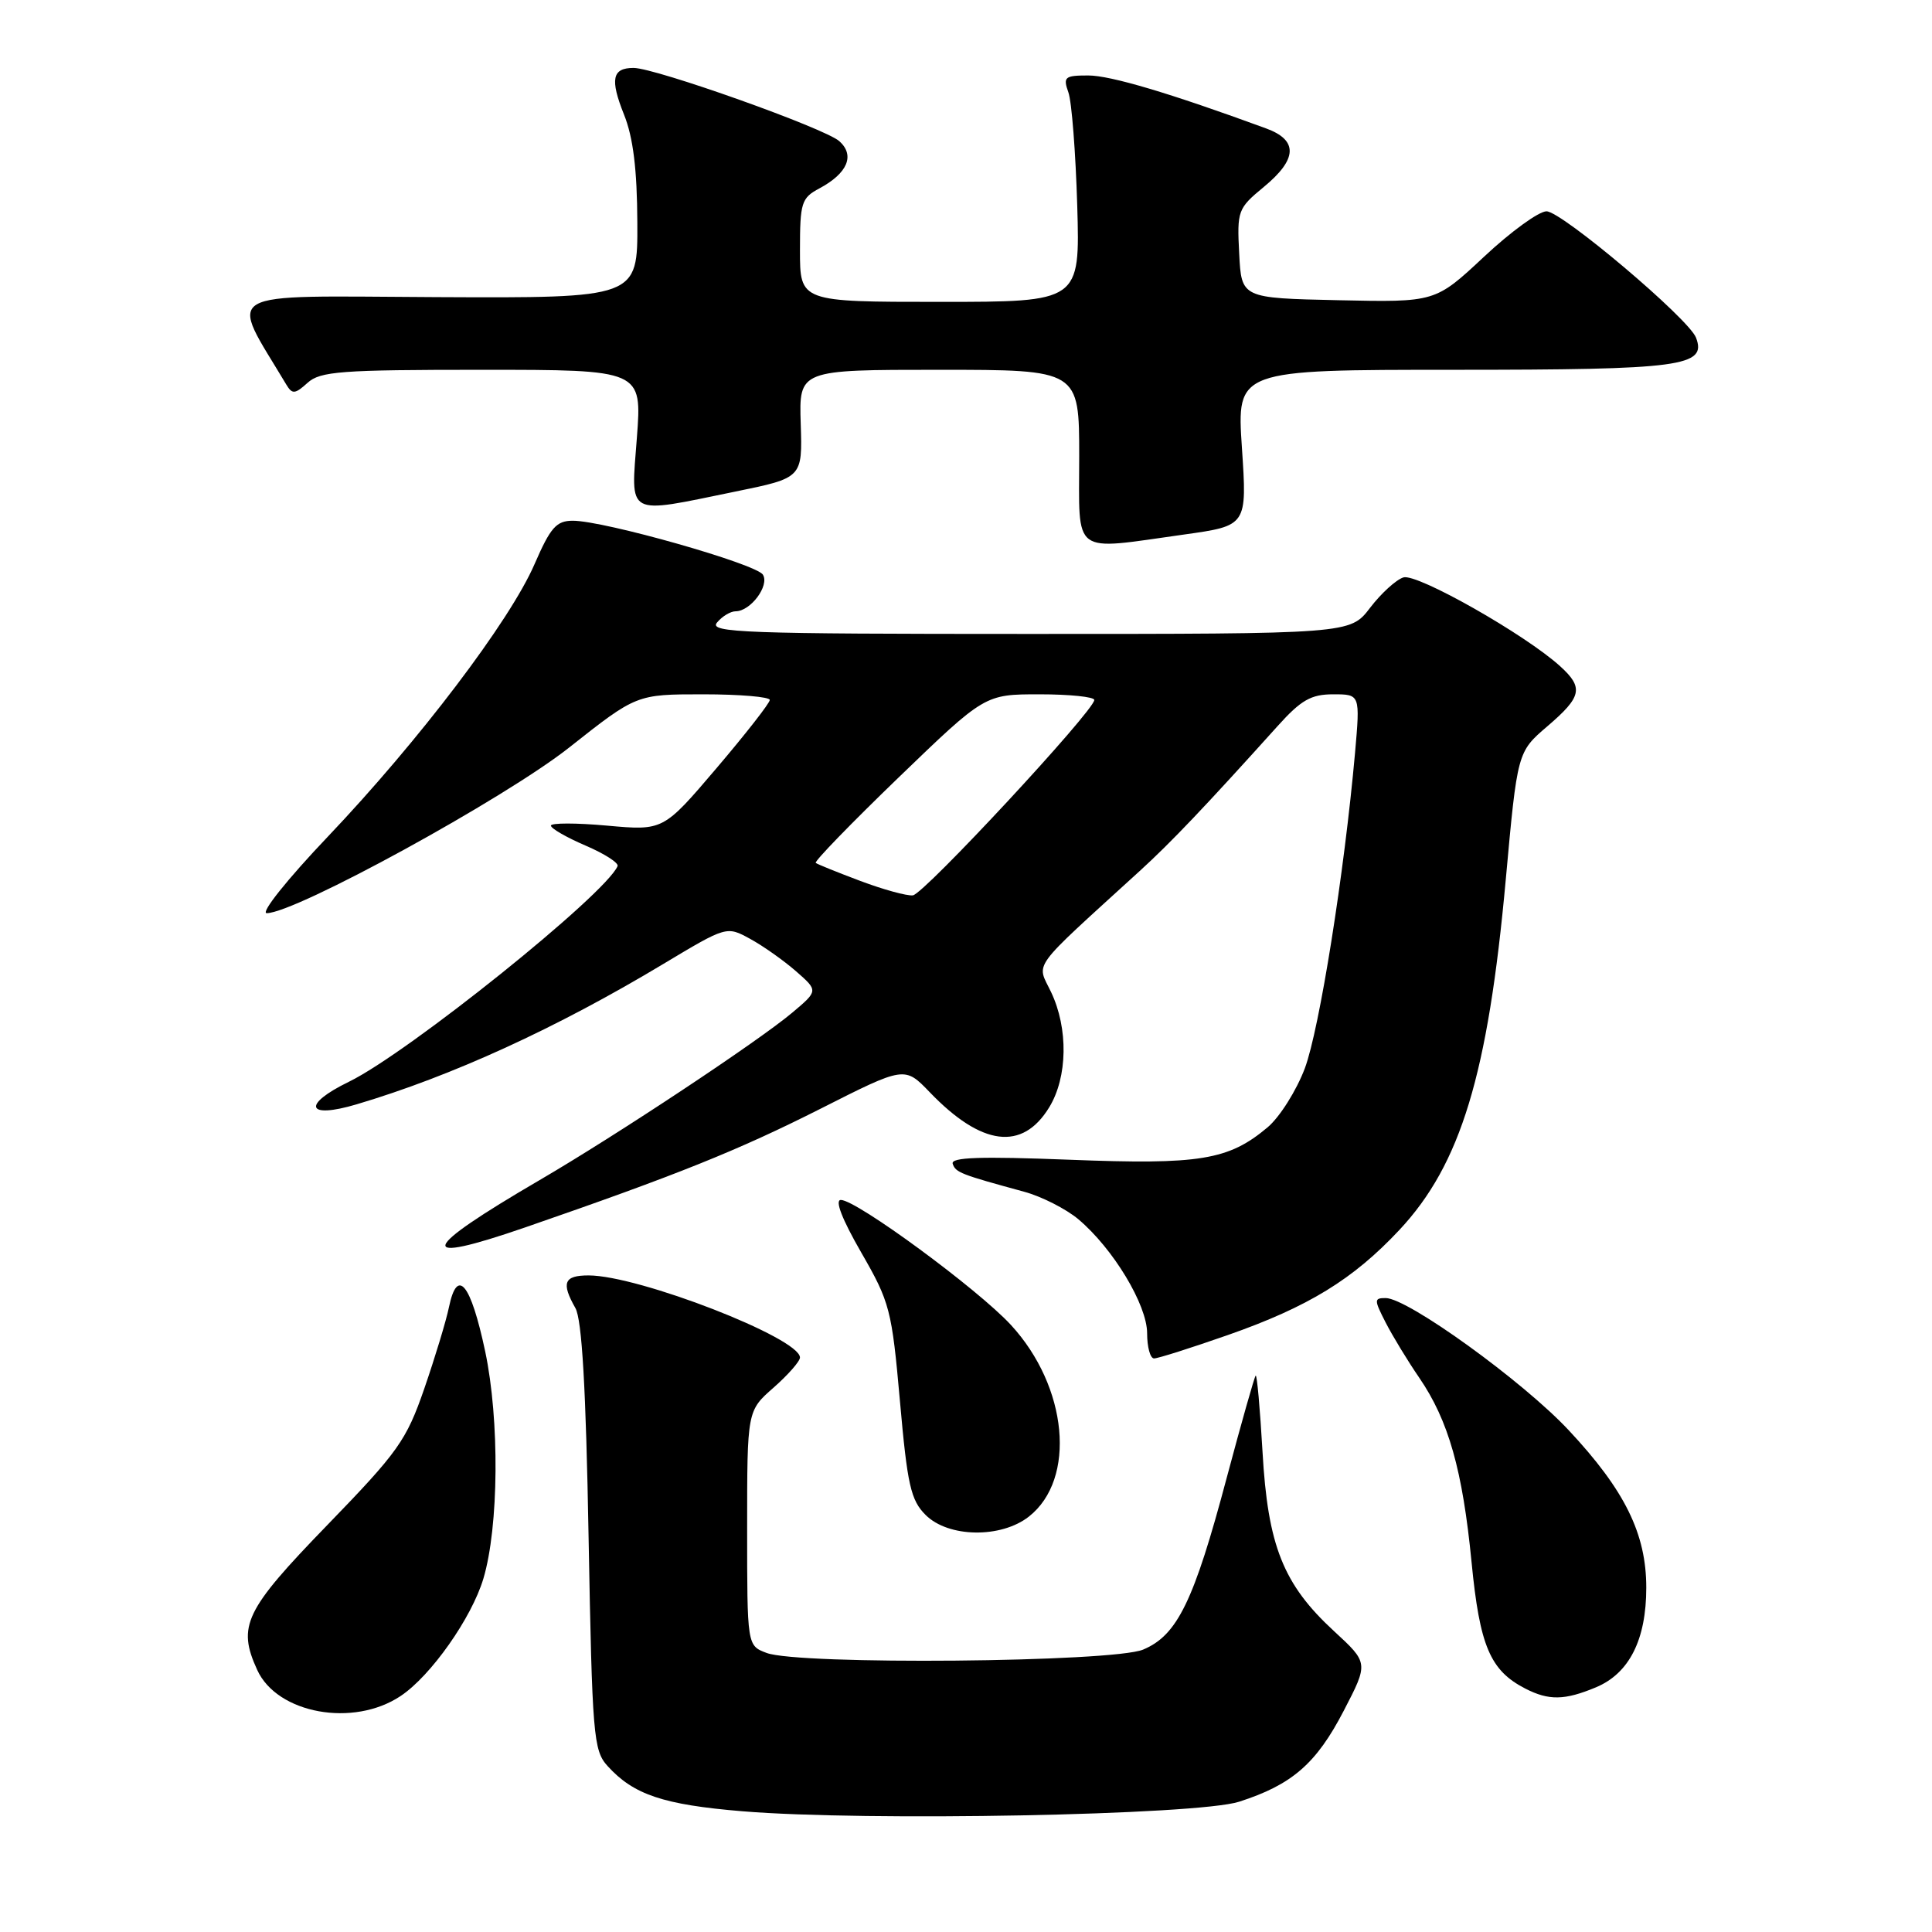 <?xml version="1.0" encoding="UTF-8" standalone="no"?>
<!DOCTYPE svg PUBLIC "-//W3C//DTD SVG 1.1//EN" "http://www.w3.org/Graphics/SVG/1.1/DTD/svg11.dtd" >
<svg xmlns="http://www.w3.org/2000/svg" xmlns:xlink="http://www.w3.org/1999/xlink" version="1.1" viewBox="0 0 256 256">
 <g >
 <path fill="currentColor"
d=" M 164.18 238.74 C 171.20 236.49 174.42 233.69 178.05 226.69 C 181.34 220.35 181.34 220.35 176.76 216.13 C 170.03 209.93 167.99 204.81 167.29 192.36 C 166.96 186.65 166.56 182.11 166.38 182.28 C 166.21 182.46 164.49 188.54 162.55 195.80 C 158.20 212.17 156.00 216.69 151.47 218.58 C 147.42 220.27 105.82 220.64 101.57 219.02 C 99.00 218.05 99.00 218.05 99.00 202.49 C 99.00 186.94 99.00 186.94 102.50 183.87 C 104.42 182.18 106.00 180.38 106.00 179.88 C 106.00 177.30 84.64 169.00 77.99 169.00 C 74.73 169.00 74.34 169.97 76.24 173.32 C 77.11 174.85 77.64 183.90 77.99 203.65 C 78.47 229.99 78.63 231.94 80.50 234.00 C 83.94 237.80 87.88 239.13 98.35 240.00 C 114.75 241.36 158.60 240.52 164.18 238.74 Z  M 53.10 224.72 C 57.10 222.05 62.49 214.39 64.05 209.18 C 66.10 202.31 66.21 188.16 64.29 179.07 C 62.37 170.03 60.60 167.87 59.49 173.20 C 59.12 175.01 57.64 179.88 56.22 184.00 C 53.84 190.88 52.77 192.38 43.31 202.14 C 32.43 213.37 31.42 215.45 34.08 221.27 C 36.72 227.08 46.84 228.92 53.10 224.72 Z  M 211.47 223.58 C 215.89 221.73 218.14 217.27 218.14 210.37 C 218.14 203.23 215.30 197.46 207.85 189.50 C 201.78 183.01 186.53 172.00 183.61 172.00 C 182.06 172.00 182.06 172.22 183.61 175.25 C 184.53 177.04 186.53 180.33 188.06 182.56 C 191.94 188.23 193.80 194.80 194.99 207.00 C 196.07 218.10 197.45 221.35 202.10 223.74 C 205.23 225.35 207.32 225.31 211.47 223.58 Z  M 136.34 200.95 C 142.65 195.98 141.50 183.75 133.95 175.56 C 129.57 170.81 113.50 159.00 111.42 159.00 C 110.59 159.00 111.57 161.54 114.11 165.95 C 117.92 172.56 118.17 173.53 119.25 185.69 C 120.23 196.77 120.68 198.78 122.65 200.74 C 125.66 203.75 132.64 203.86 136.34 200.95 Z  M 162.67 176.91 C 173.35 173.17 179.29 169.53 185.43 162.97 C 193.56 154.28 197.17 142.38 199.52 116.57 C 201.06 99.64 201.06 99.64 205.03 96.24 C 209.60 92.33 209.86 91.13 206.75 88.30 C 202.15 84.10 187.76 75.94 185.96 76.51 C 184.98 76.82 182.99 78.64 181.54 80.54 C 178.90 84.00 178.90 84.00 136.33 84.00 C 98.60 84.00 93.90 83.83 95.00 82.50 C 95.68 81.67 96.80 81.00 97.47 81.00 C 99.45 81.00 101.99 77.60 101.09 76.15 C 100.21 74.72 80.06 69.00 75.91 69.00 C 73.72 69.00 72.95 69.87 70.83 74.75 C 67.58 82.26 55.53 98.14 43.44 110.86 C 38.07 116.50 34.48 121.00 35.34 121.00 C 39.13 121.00 66.88 105.80 75.42 99.05 C 84.34 92.00 84.34 92.00 93.17 92.00 C 98.03 92.00 102.00 92.34 102.00 92.75 C 102.00 93.16 98.82 97.23 94.94 101.79 C 87.89 110.07 87.89 110.07 80.44 109.40 C 76.35 109.03 73.00 109.03 73.00 109.40 C 73.00 109.77 75.06 110.96 77.58 112.04 C 80.10 113.12 82.02 114.35 81.83 114.77 C 80.20 118.55 54.07 139.52 46.25 143.33 C 39.96 146.39 40.60 148.31 47.25 146.33 C 59.82 142.60 73.72 136.25 87.89 127.73 C 96.28 122.70 96.28 122.70 99.39 124.40 C 101.10 125.33 103.83 127.26 105.47 128.69 C 108.43 131.28 108.43 131.28 104.97 134.19 C 100.44 138.00 81.65 150.45 71.50 156.37 C 55.50 165.71 54.89 167.71 69.61 162.63 C 89.69 155.69 97.76 152.45 108.69 146.93 C 119.87 141.27 119.87 141.27 123.19 144.72 C 130.06 151.87 135.47 152.56 139.03 146.72 C 141.47 142.72 141.57 136.27 139.27 131.45 C 137.35 127.41 136.30 128.84 151.02 115.41 C 155.17 111.63 159.71 106.85 169.29 96.21 C 172.40 92.75 173.72 92.00 176.66 92.00 C 180.23 92.00 180.23 92.00 179.55 99.75 C 178.13 115.67 174.84 136.35 172.90 141.55 C 171.79 144.50 169.57 148.02 167.97 149.37 C 162.79 153.73 158.99 154.35 141.71 153.67 C 129.86 153.21 125.95 153.34 126.24 154.21 C 126.62 155.36 127.30 155.62 135.70 157.91 C 138.02 158.54 141.24 160.18 142.88 161.55 C 147.50 165.44 152.00 172.90 152.00 176.67 C 152.00 178.50 152.41 180.00 152.92 180.00 C 153.43 180.00 157.81 178.61 162.67 176.91 Z  M 156.88 70.83 C 165.25 69.66 165.25 69.66 164.56 59.33 C 163.87 49.00 163.87 49.00 192.74 49.00 C 222.83 49.00 226.19 48.55 224.73 44.74 C 223.77 42.23 206.93 28.00 204.92 28.00 C 203.90 28.00 200.17 30.71 196.63 34.03 C 190.18 40.06 190.18 40.06 177.34 39.78 C 164.50 39.50 164.50 39.50 164.20 33.61 C 163.90 27.92 164.02 27.61 167.45 24.78 C 171.94 21.08 172.03 18.57 167.75 17.01 C 154.96 12.32 147.14 10.00 144.20 10.00 C 141.07 10.00 140.84 10.20 141.57 12.25 C 142.01 13.49 142.53 20.24 142.74 27.25 C 143.11 40.00 143.11 40.00 124.56 40.00 C 106.00 40.00 106.00 40.00 106.00 33.17 C 106.00 26.85 106.19 26.23 108.58 24.96 C 112.31 22.96 113.31 20.59 111.22 18.71 C 109.32 17.00 86.84 9.00 83.95 9.00 C 81.12 9.00 80.81 10.49 82.68 15.17 C 83.90 18.20 84.42 22.44 84.45 29.48 C 84.50 39.50 84.50 39.50 57.80 39.37 C 28.54 39.23 30.31 38.19 37.95 50.98 C 38.72 52.26 39.09 52.23 40.75 50.73 C 42.43 49.20 45.17 49.00 63.86 49.00 C 85.07 49.00 85.07 49.00 84.39 58.00 C 83.59 68.59 82.77 68.14 97.42 65.14 C 106.33 63.32 106.33 63.32 106.10 56.16 C 105.87 49.00 105.87 49.00 124.43 49.00 C 143.00 49.00 143.00 49.00 143.00 60.50 C 143.00 73.80 141.83 72.93 156.88 70.83 Z  M 114.00 116.73 C 110.97 115.59 108.31 114.52 108.09 114.34 C 107.86 114.16 112.81 109.06 119.09 103.00 C 130.50 92.00 130.50 92.00 137.75 92.00 C 141.74 92.00 145.00 92.34 145.00 92.75 C 144.99 94.17 122.42 118.49 120.96 118.64 C 120.16 118.73 117.03 117.87 114.00 116.73 Z "/>
</g>
</svg>